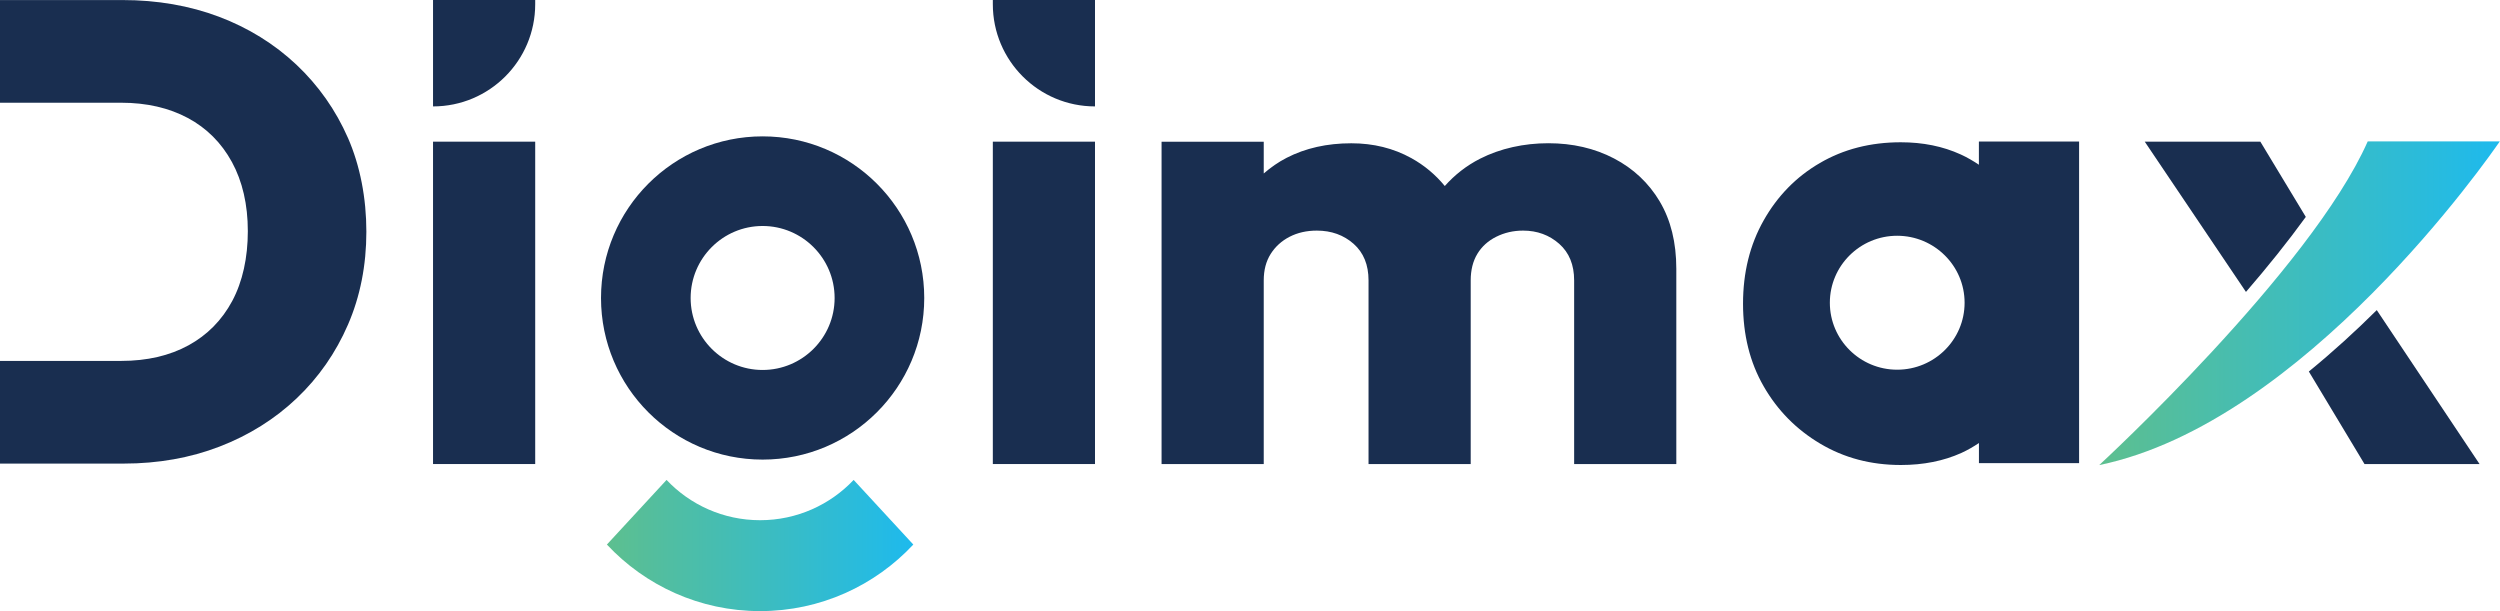<svg width="495" height="121" viewBox="0 0 495 121" fill="none" xmlns="http://www.w3.org/2000/svg">
<path d="M68.9 27.32C66.48 21.79 63.04 16.91 58.68 12.8C54.32 8.7 49.15 5.5 43.34 3.31C37.54 1.12 31.12 0.01 24.26 0.01H0V20.34H24.01C29.02 20.34 33.46 21.36 37.21 23.37C40.92 25.36 43.85 28.29 45.92 32.08C48.01 35.91 49.07 40.52 49.07 45.77C49.07 51.02 48.03 55.77 45.98 59.6C43.95 63.39 41.04 66.34 37.33 68.37C33.59 70.42 29.11 71.46 24.01 71.46H0V91.79H24.51C31.29 91.79 37.68 90.66 43.48 88.42C49.3 86.18 54.43 82.96 58.75 78.86C63.07 74.76 66.49 69.85 68.9 64.28C71.32 58.71 72.54 52.52 72.54 45.88C72.54 39.24 71.31 32.83 68.89 27.29L68.9 27.32Z" fill="#192E50"/>
<path d="M105.97 28.05H85.74V91.88H105.97V28.05Z" fill="#192E50"/>
<path d="M85.74 21.07V0H105.97V0.84C105.97 12.01 96.91 21.07 85.74 21.07Z" fill="#192E50"/>
<path d="M216.81 21.07C205.64 21.07 196.58 12.01 196.58 0.84V0H216.81V21.07Z" fill="#192E50"/>
<path d="M216.81 28.05H196.58V91.88H216.81V28.05Z" fill="#192E50"/>
<path d="M328.63 39.89C326.44 36.22 323.42 33.38 319.57 31.37C315.72 29.36 311.38 28.36 306.57 28.36C301.76 28.36 297.07 29.38 293.04 31.43C290.33 32.81 288.03 34.63 286.07 36.83C284.23 34.59 282.03 32.74 279.45 31.31C275.9 29.35 271.94 28.37 267.56 28.37C262.74 28.37 258.48 29.33 254.75 31.25C253.08 32.11 251.59 33.16 250.22 34.35V28.06H229.99V91.89H250.22V55.52C250.22 53.47 250.68 51.72 251.6 50.27C252.52 48.82 253.77 47.69 255.34 46.88C256.92 46.07 258.71 45.66 260.73 45.66C263.62 45.66 266.05 46.54 268.02 48.28C269.99 50.03 270.97 52.44 270.97 55.52V91.89H291.2V55.52C291.2 53.47 291.64 51.72 292.51 50.27C293.39 48.82 294.63 47.69 296.25 46.88C297.87 46.07 299.64 45.66 301.57 45.66C304.37 45.66 306.76 46.54 308.73 48.28C310.7 50.03 311.68 52.44 311.68 55.52V91.89H331.91V53.22C331.91 48.01 330.81 43.57 328.63 39.9V39.89Z" fill="#192E50"/>
<path d="M391.82 28.05V32.62C390.7 31.87 389.52 31.17 388.22 30.58C384.69 28.97 380.74 28.17 376.36 28.17C370.36 28.17 365.02 29.54 360.33 32.28C355.64 35.01 351.93 38.81 349.2 43.65C346.47 48.48 345.12 53.98 345.12 60.13C345.12 66.28 346.47 71.73 349.2 76.48C351.93 81.24 355.66 85.03 360.41 87.85C365.15 90.67 370.46 92.07 376.37 92.07C380.84 92.07 384.83 91.27 388.36 89.68C389.61 89.11 390.75 88.44 391.83 87.72V91.7H411.66V28.03H391.83L391.82 28.05ZM375.64 73.2C368.29 73.2 362.31 67.26 362.31 59.94C362.31 52.62 368.29 46.68 375.64 46.68C382.99 46.68 388.99 52.62 388.99 59.94C388.99 67.26 383.01 73.2 375.64 73.2Z" fill="#192E50"/>
<path d="M180.835 107.821C173.26 115.93 162.472 121 150.5 121C138.528 121 127.74 115.93 120.165 107.821L131.977 95.025C136.625 99.936 143.205 103 150.5 103C157.795 103 164.375 99.936 169.023 95.025L180.835 107.821Z" fill="url(#paint0_linear_2_549)"/>
<path d="M150.995 91C168.671 91 183 76.671 183 59.005C183 41.339 168.671 27 150.995 27C133.319 27 119 41.328 119 59.005C119 76.681 133.319 91 150.995 91ZM150.995 44.746C158.847 44.746 165.254 51.133 165.254 59.005C165.254 66.877 158.847 73.254 150.995 73.254C143.143 73.254 136.746 66.867 136.746 59.005C136.746 51.143 143.133 44.746 150.995 44.746Z" fill="#192E50"/>
<path d="M456.55 42.95L447.55 28.05H424.66L444.7 57.8C448.89 52.95 452.96 47.9 456.54 42.96L456.55 42.95Z" fill="#192E50"/>
<path d="M457.15 73.56L468.17 91.88H490.95L470.6 61.4C466.46 65.51 461.95 69.64 457.15 73.56Z" fill="#192E50"/>
<path d="M468.81 28C457.47 53.59 415.64 92.09 415.64 92.09C456.247 83.693 492.849 31.07 494.954 28H468.81Z" fill="url(#paint1_linear_2_549)"/>
<defs>
<linearGradient id="paint0_linear_2_549" x1="120.158" y1="108.013" x2="180.835" y2="108.013" gradientUnits="userSpaceOnUse">
<stop stop-color="#5DBF8F"/>
<stop offset="1" stop-color="#1EBAED"/>
</linearGradient>
<linearGradient id="paint1_linear_2_549" x1="415.63" y1="60.045" x2="494.954" y2="60.045" gradientUnits="userSpaceOnUse">
<stop stop-color="#5DBF8F"/>
<stop offset="1" stop-color="#1EBAED"/>
</linearGradient>
</defs>
</svg>
